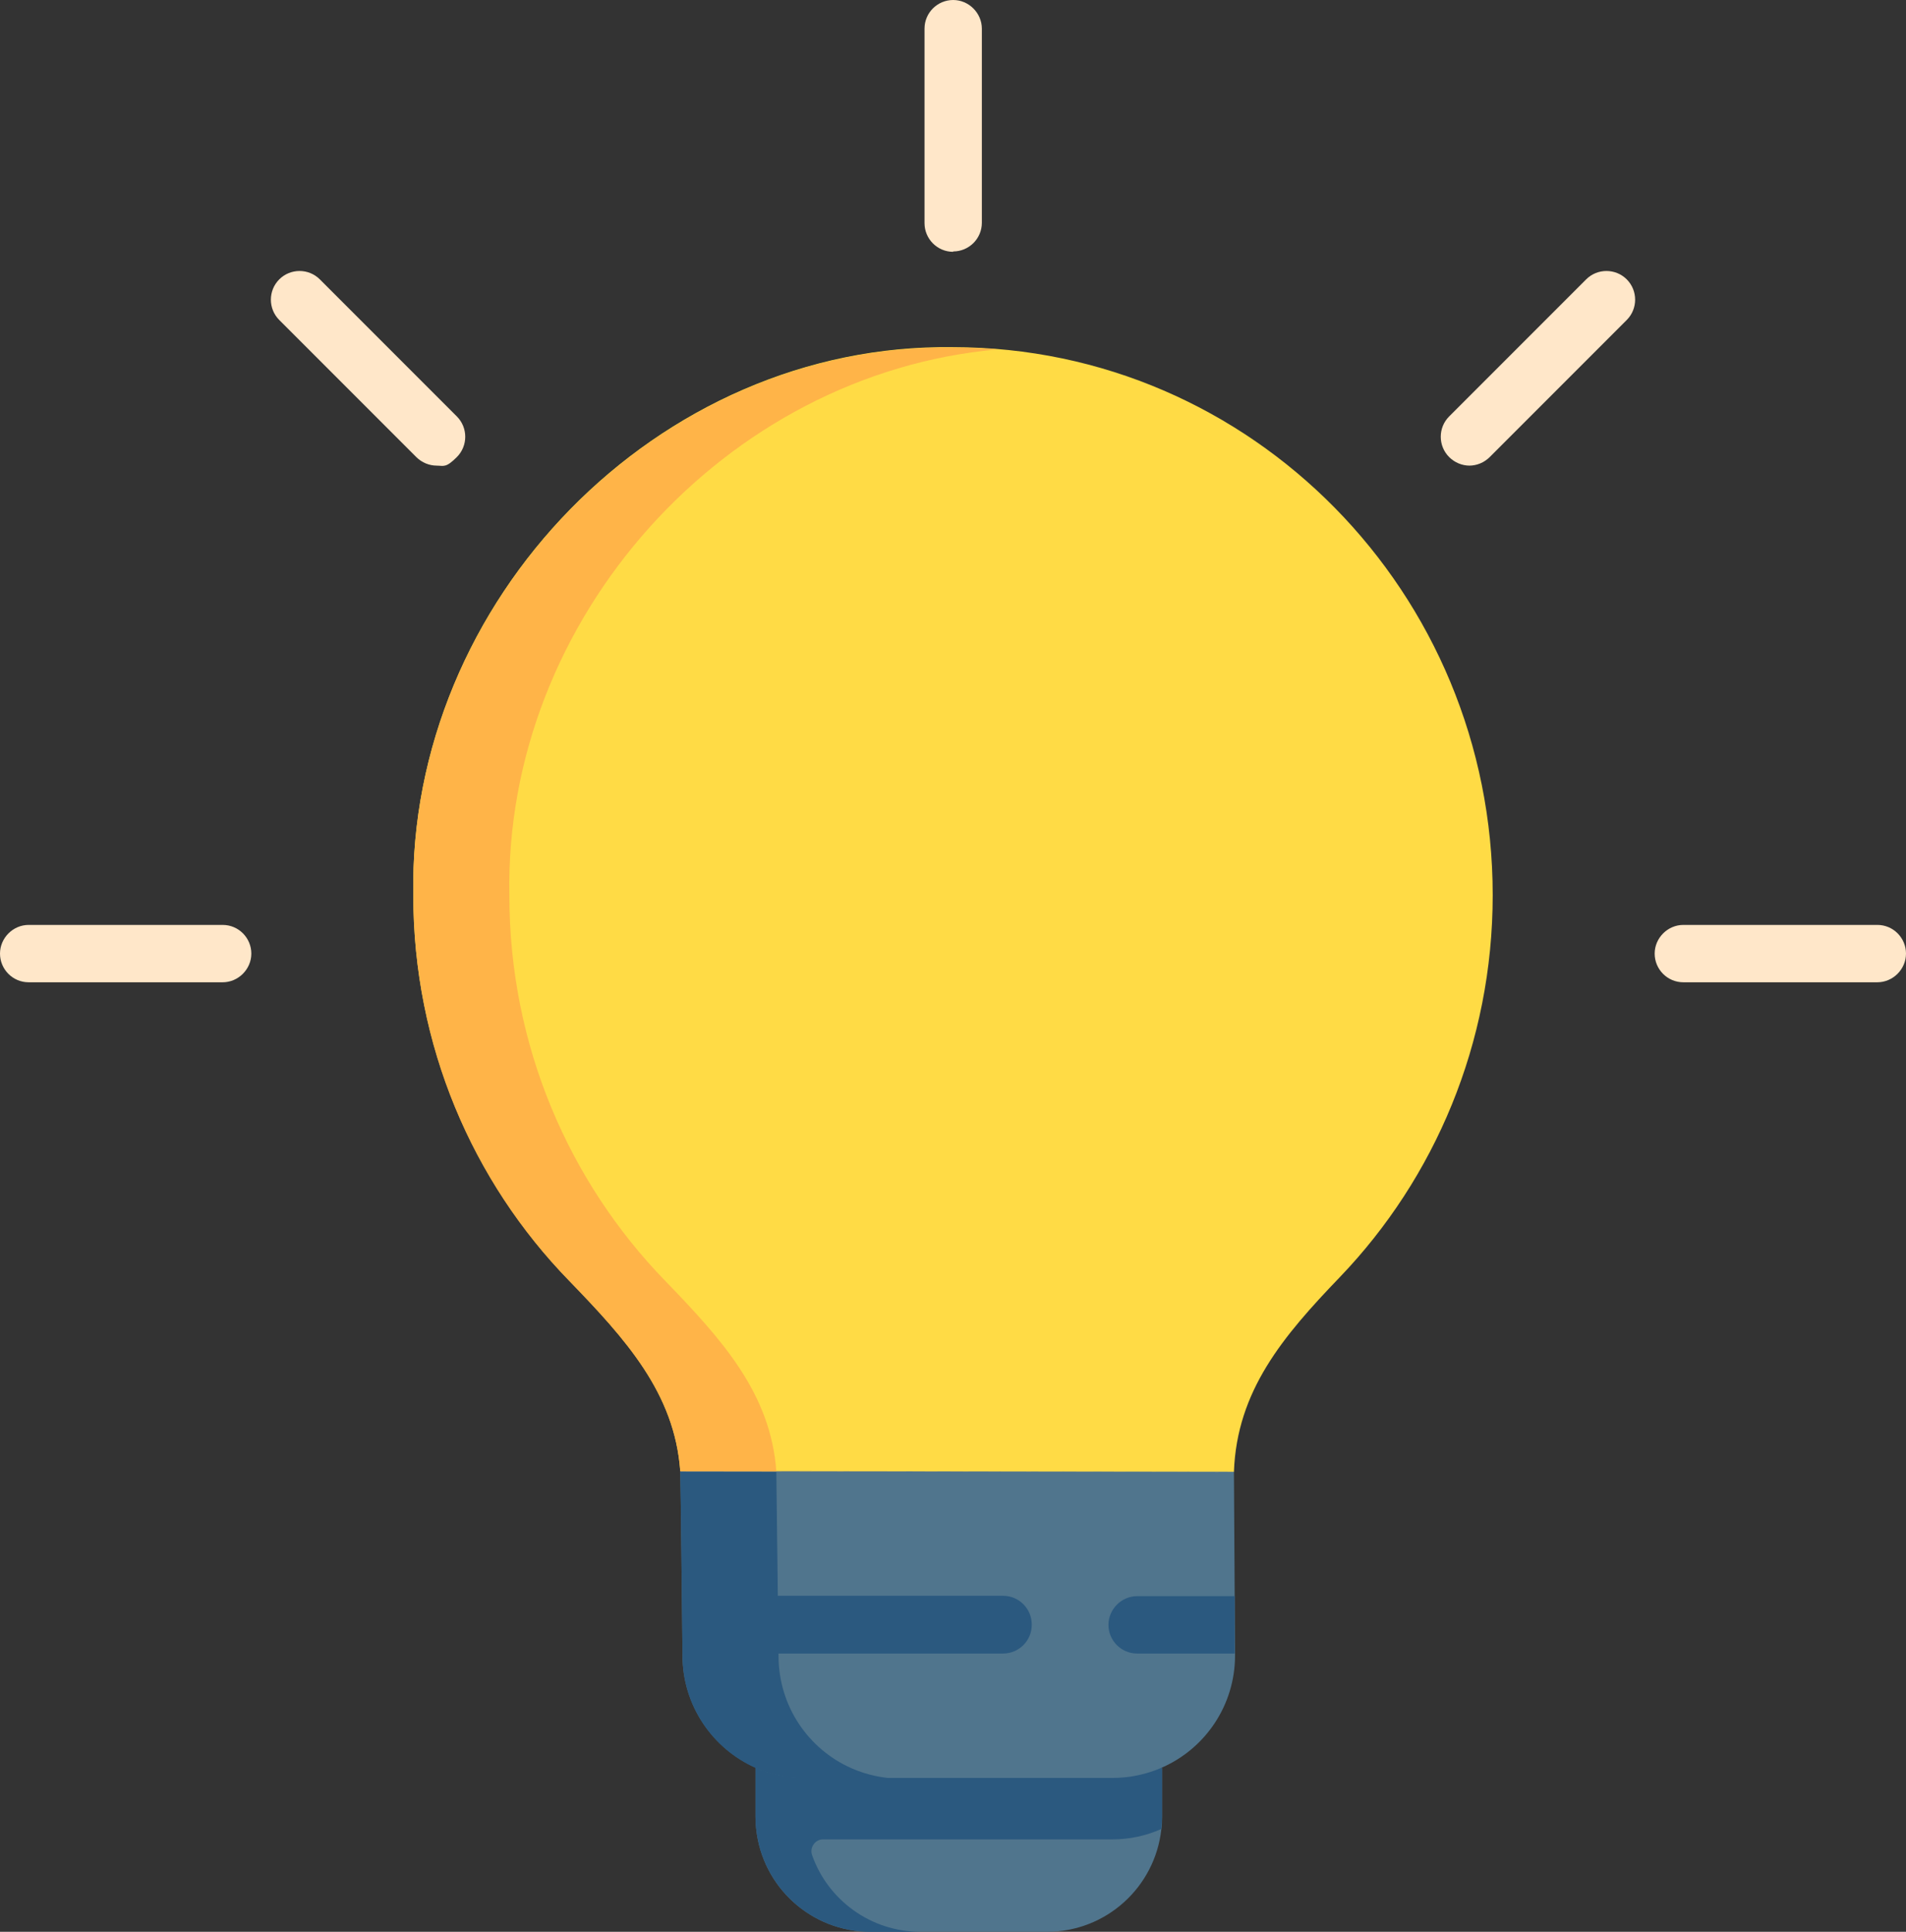 <?xml version="1.0" encoding="UTF-8"?><svg id="Calque_1" xmlns="http://www.w3.org/2000/svg" viewBox="0 0 511.9 518.6"><rect x="0" y="0" width="511.9" height="518.6" fill="#333333" stroke="none"/><path d="M312.1,474.6v13.1c0,1.2,0,2.3-.2,3.4-1.7,15.5-14.8,27.5-30.7,27.5h-47.4c-15.9,0-29-12-30.7-27.5-.1-1.1-.2-2.3-.2-3.4v-13.1c4.1,1.8,8.6,2.8,13.4,2.8h82.4c4.8,0,9.3-1,13.4-2.8h0Z" fill="#50758d"/><g><path d="M256,67.6c-4.3,0-7.7-3.5-7.7-7.7V7.7c0-4.3,3.5-7.7,7.7-7.7s7.7,3.5,7.7,7.7V59.8c0,4.3-3.5,7.7-7.7,7.7h0Z" fill="#ffe7c9"/><path d="M117.3,125c-2,0-4-.8-5.5-2.3l-36.8-36.8c-3-3-3-7.9,0-10.9s7.9-3,10.9,0l36.8,36.8c3,3,3,7.9,0,10.9s-3.5,2.3-5.5,2.3h.1Z" fill="#ffe7c9"/><path d="M59.8,263.7H7.7c-4.3,0-7.7-3.5-7.7-7.7s3.5-7.7,7.7-7.7H59.8c4.3,0,7.7,3.5,7.7,7.7s-3.5,7.7-7.7,7.7Z" fill="#ffe7c9"/><path d="M504.2,263.7h-52.1c-4.3,0-7.7-3.5-7.7-7.7s3.5-7.7,7.7-7.7h52.1c4.3,0,7.7,3.5,7.7,7.7s-3.5,7.7-7.7,7.7Z" fill="#ffe7c9"/><path d="M394.7,125c-2,0-4-.8-5.5-2.3-3-3-3-7.9,0-10.9l36.8-36.8c3-3,7.9-3,10.9,0s3,7.9,0,10.9l-36.8,36.8c-1.5,1.5-3.5,2.3-5.5,2.3h.1Z" fill="#ffe7c9"/></g><path d="M257.5,467.1s-50.5,9.3-54.6,7.5v13.1c0,1.2,0,2.3,.2,3.4,1.7,15.5,14.8,27.5,30.7,27.5h13.4c-13.4,0-24.9-8.6-29.1-20.6-.7-2,.8-4.2,2.9-4.2h77.7c4.7,0,9.2-1,13.2-2.8,.1-1.1,.2-2.3,.2-3.4v-13.1c-4.1,1.8-54.6-7.5-54.6-7.5h0Z" fill="#2b597f"/><path d="M331.7,444.4c0,13.4-8,25-19.6,30.1-4.1,1.8-8.6,2.8-13.4,2.8h-82.4c-4.8,0-9.3-1-13.4-2.8-11.5-5.1-19.6-16.7-19.6-30.1,0,0-.5-48.2-.6-49.4h0l74.8-10.3,73.9,10.3,.3,49.5h0Z" fill="#50758d"/><path d="M242.1,477.4h-25.8c-4.8,0-9.3-1-13.4-2.8-11.5-5.1-19.6-16.7-19.6-30.1,0,0-.5-48.2-.6-49.4h25.8c0,1.3,.6,49.5,.6,49.5,0,13.4,8,25,19.6,30.1,4.1,1.8,8.6,2.8,13.4,2.8h0Z" fill="#2b597f"/><path d="M331.7,443.9h-26.3c-4.3,0-7.7-3.5-7.7-7.7s3.5-7.7,7.7-7.7h26.2v15.4h0Z" fill="#2b597f"/><path d="M277.1,436.2c0,4.3-3.5,7.7-7.7,7.7h-86l-.2-15.5h86.2c4.3,0,7.7,3.5,7.7,7.7h0Z" fill="#2b597f"/><path d="M256.1,93.2h0c-79.6-1.2-146.5,68.1-145.1,147.1,0,40.3,16,76.8,41.8,103.4,15.2,15.7,28.4,30.2,29.9,51.2l148.7,.2c.8-21.7,13.1-36.3,28.5-52.3,25.4-26.5,41-62.7,41-102.5,0-81.2-64.8-147-144.8-147.1h0Z" fill="#ffdb45"/><path d="M331.4,395.2h0l-148.7-.2c-1.5-21-14.7-35.5-29.9-51.2-25.9-26.6-41.8-63.1-41.8-103.4-1.4-79,65.5-148.3,145.1-147.1,4,0,8,.2,11.9,.5-73.3,6.4-132.6,72.3-131.2,146.6,0,40.3,16,76.8,41.8,103.4,15.2,15.7,28.4,30.2,29.9,51.2l122.9,.2Z" fill="#ffb448"/></svg>